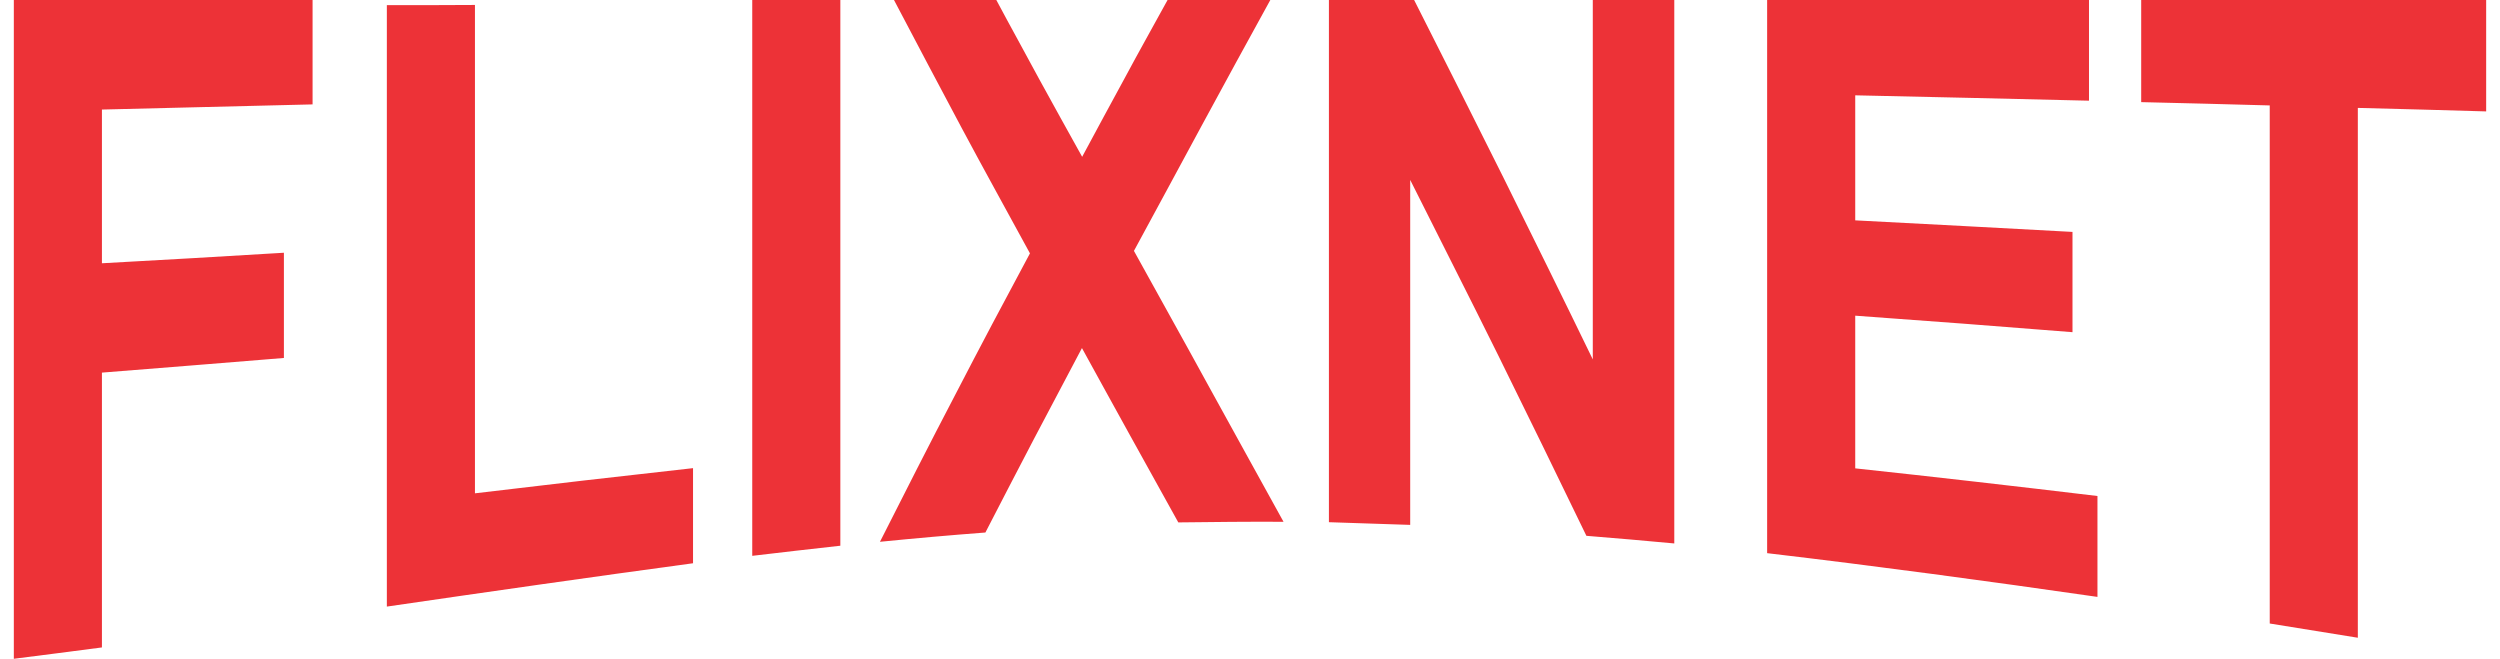 <?xml version="1.0" encoding="UTF-8"?>
<!DOCTYPE svg PUBLIC "-//W3C//DTD SVG 1.1//EN" "http://www.w3.org/Graphics/SVG/1.1/DTD/svg11.dtd">
<!-- Creator: CorelDRAW 2020 (64-Bit) -->
<svg xmlns="http://www.w3.org/2000/svg" xml:space="preserve" width="148px" height="39px" version="1.1" style="shape-rendering:geometricPrecision; text-rendering:geometricPrecision; image-rendering:optimizeQuality; fill-rule:evenodd; clip-rule:evenodd"
viewBox="0 0 119.83 31.93"
 xmlns:xlink="http://www.w3.org/1999/xlink"
 xmlns:xodm="http://www.corel.com/coreldraw/odm/2003">
 <defs>
  <style type="text/css">
   <![CDATA[
    .fil0 {fill:#ED3237;fill-rule:nonzero}
   ]]>
  </style>
 </defs>
 <g id="Layer_x0020_1">
  <path class="fil0" d="M0 31.93c0,-5.32 0,-10.64 0,-15.96 0,-5.32 0,-10.65 0,-15.97 4.82,0 9.65,0 14.48,0 0,1.69 0,3.37 0,5.06 -3.41,0.08 -6.81,0.17 -10.21,0.25 0,2.48 0,4.97 0,7.45 2.93,-0.16 5.87,-0.33 8.82,-0.51 0,1.71 0,3.4 0,5.1 -2.95,0.24 -5.89,0.48 -8.82,0.71 0,2.23 0,4.45 0,6.67 0,2.22 0,4.44 0,6.65 -1.43,0.19 -2.86,0.37 -4.27,0.55zm18.08 -2.53c0,-4.85 0,-9.71 0,-14.57 0,-4.86 0,-9.72 0,-14.58 1.42,0 2.84,0 4.27,-0.01 0,3.95 0,7.9 0,11.84 0,3.94 0,7.89 0,11.83 3.52,-0.42 7.04,-0.83 10.57,-1.22 0,1.54 0,3.08 0,4.61 -4.95,0.67 -9.9,1.38 -14.84,2.1zm17.71 -2.46c0,-4.49 0,-8.98 0,-13.47 0,-4.48 0,-8.98 0,-13.47 1.42,0 2.84,0 4.27,0 0,4.41 0,8.82 0,13.23 0,4.41 0,8.82 0,13.22 -1.43,0.16 -2.85,0.32 -4.27,0.49zm6.19 -0.68c1.21,-2.39 2.41,-4.76 3.63,-7.09 1.2,-2.32 2.42,-4.62 3.64,-6.89 -1.1,-2.02 -2.22,-4.04 -3.31,-6.08 -1.09,-2.05 -2.19,-4.12 -3.28,-6.2 1.65,0 3.31,0 4.96,0 0.68,1.28 1.39,2.55 2.07,3.82 0.69,1.26 1.39,2.52 2.09,3.78 0.68,-1.28 1.38,-2.55 2.06,-3.81 0.68,-1.27 1.39,-2.53 2.08,-3.79 1.66,0 3.31,0 4.98,0 -1.11,2.02 -2.22,4.04 -3.31,6.06 -1.09,2.03 -2.2,4.06 -3.3,6.1 1.2,2.18 2.43,4.37 3.62,6.55 1.2,2.19 2.42,4.38 3.63,6.58 -1.7,-0.01 -3.4,0.01 -5.1,0.03 -0.78,-1.4 -1.56,-2.81 -2.34,-4.22 -0.78,-1.4 -1.55,-2.82 -2.33,-4.23 -0.78,1.47 -1.56,2.95 -2.34,4.43 -0.78,1.49 -1.56,3 -2.34,4.51 -1.71,0.13 -3.41,0.28 -5.11,0.45zm21.76 -0.95c0,-4.21 0,-8.43 0,-12.65 0,-4.22 0,-8.44 0,-12.66 1.38,0 2.75,0 4.13,0 1.44,2.85 2.89,5.72 4.33,8.61 1.44,2.91 2.89,5.84 4.33,8.81 0,-2.9 0,-5.8 0,-8.71 0,-2.9 0,-5.8 0,-8.71 1.31,0 2.63,0 3.95,0 0,4.39 0,8.79 0,13.18 0,4.38 0,8.78 0,13.16 -1.43,-0.13 -2.84,-0.26 -4.26,-0.37 -1.42,-2.94 -2.85,-5.86 -4.27,-8.74 -1.41,-2.85 -2.86,-5.69 -4.27,-8.51 0,2.79 0,5.58 0,8.36 0,2.79 0,5.58 0,8.36 -1.32,-0.05 -2.64,-0.08 -3.94,-0.13zm21.24 1.5c0,-4.46 0,-8.93 0,-13.4 0,-4.47 0,-8.94 0,-13.41 5.2,0 10.4,0 15.6,0 0,1.63 0,3.25 0,4.88 -3.78,-0.09 -7.56,-0.18 -11.33,-0.26 0,2.02 0,4.04 0,6.06 3.51,0.18 7.02,0.37 10.53,0.56 0,1.63 0,3.25 0,4.86 -3.51,-0.28 -7.02,-0.55 -10.53,-0.8 0,1.23 0,2.47 0,3.7 0,1.23 0,2.47 0,3.7 3.91,0.42 7.82,0.87 11.74,1.34 0,1.63 0,3.26 0,4.89 -5.34,-0.77 -10.67,-1.49 -16.01,-2.12zm24.36 3.41c0,-4.18 0,-8.37 0,-12.55 0,-4.19 0,-8.38 0,-12.56 -2.08,-0.06 -4.15,-0.11 -6.23,-0.16 0,-1.65 0,-3.3 0,-4.95 5.58,0 11.15,0 16.72,0 0,1.8 0,3.6 0,5.4 -2.07,-0.06 -4.15,-0.12 -6.22,-0.17 0,4.28 0,8.56 0,12.84 0,4.28 0,8.56 0,12.84 -1.43,-0.23 -2.85,-0.46 -4.27,-0.69z"/>
 </g>
</svg>
